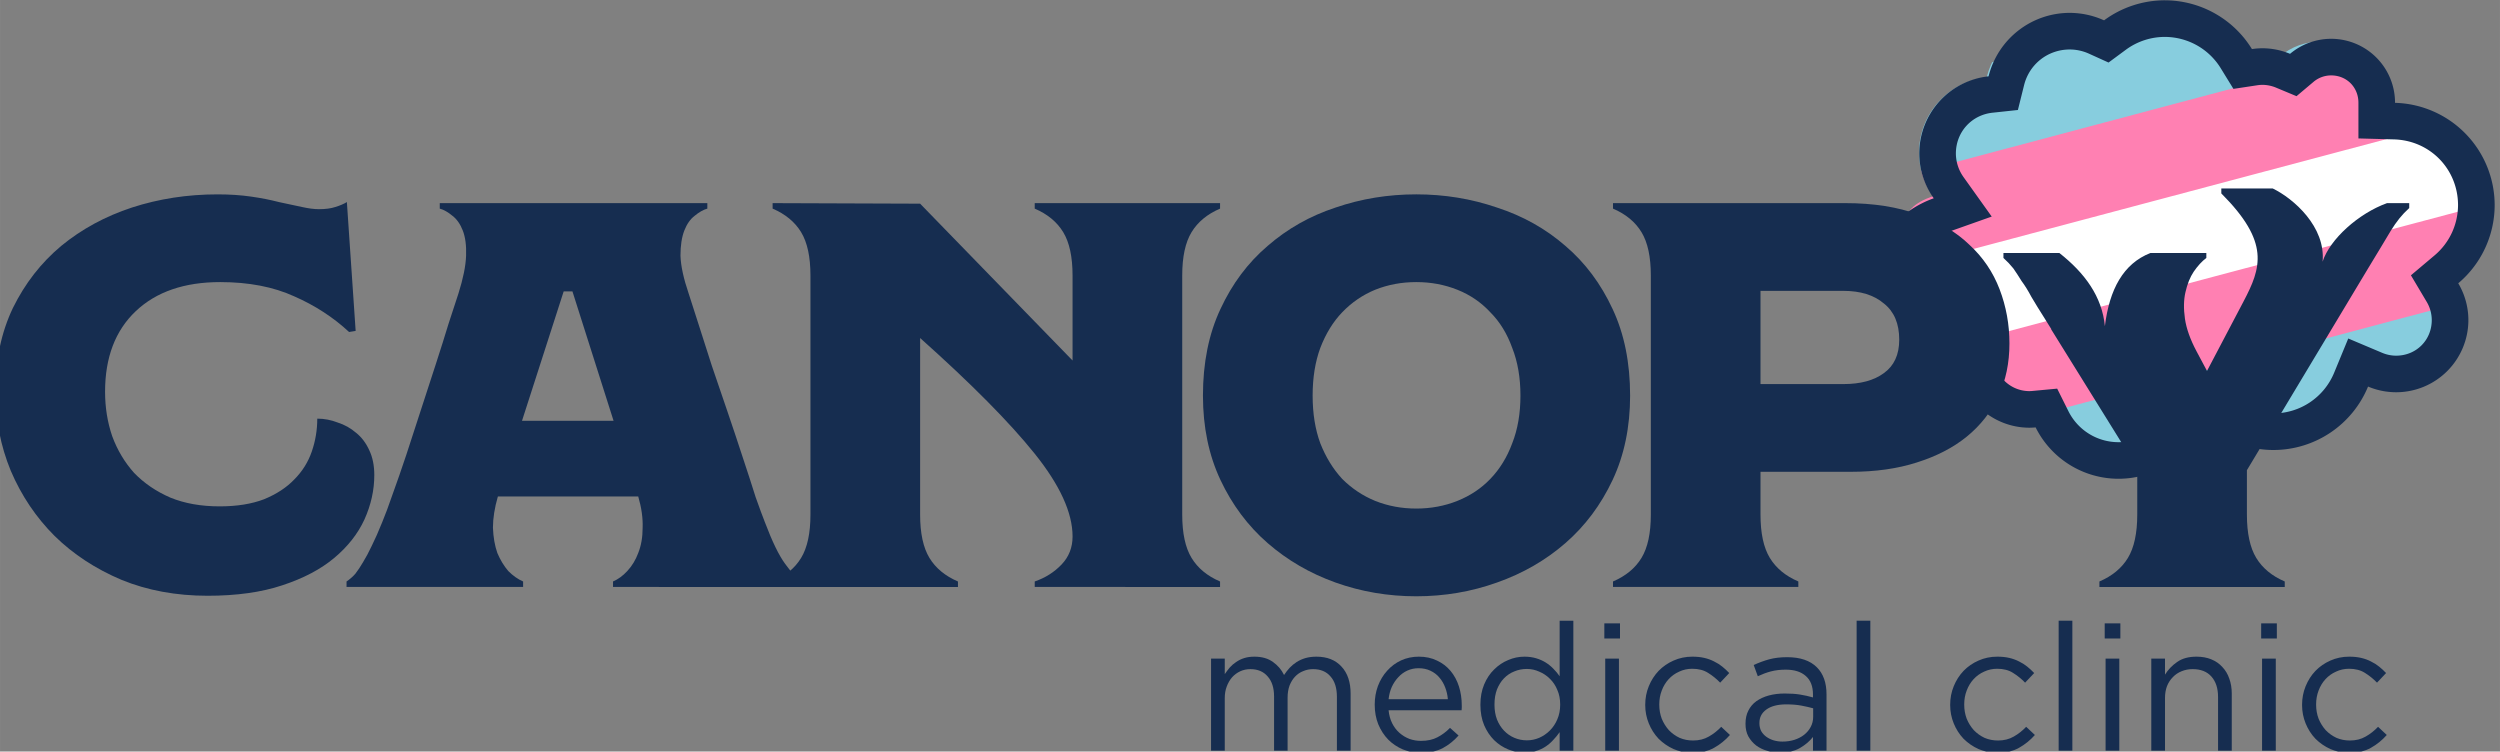 <?xml version="1.0" encoding="UTF-8" standalone="no"?>
<!-- Created with Inkscape (http://www.inkscape.org/) -->

<svg
   xmlns:dc="http://purl.org/dc/elements/1.1/"
   xmlns:cc="http://creativecommons.org/ns#"
   xmlns:rdf="http://www.w3.org/1999/02/22-rdf-syntax-ns#"
   xmlns:svg="http://www.w3.org/2000/svg"
   xmlns="http://www.w3.org/2000/svg"
   xmlns:sodipodi="http://sodipodi.sourceforge.net/DTD/sodipodi-0.dtd"
   xmlns:inkscape="http://www.inkscape.org/namespaces/inkscape"
   width="499"
   height="150"
   viewBox="0 0 132.027 39.688"
   version="1.1"
   id="svg2037"
   inkscape:version="0.92.2 5c3e80d, 2017-08-06"
   sodipodi:docname="isolated_logo_tg.svg">
  <rect x="0" y="0" width="132.027" height="39.688" fill="#808080" stroke="none"/>
  <defs
     id="defs2031">
    <clipPath
       clipPathUnits="userSpaceOnUse"
       id="clipPath20395">
      <path
         sodipodi:nodetypes="cccccccccccccccccccccccccc"
         id="path20397"
         d="m -2460.71,1751.598 c -15.7,-4.149 -32.31,-3.219 -47.423,2.721 -6.818,-5.6 -14.75,-9.686 -23.269,-11.986 -27.578,-7.332 -56.611,5.003 -70.437,29.964 -29.088,-4.535 -56.922,13.565 -64.576,41.992 -3.045,11.58 -2.467,23.815 1.732,35.028 -32.118,2.534 -26.894,19.722 -35.265,50.834 l 21.567,98.54 1.823,0.419 c 6.012,16.372 19.6,28.804 36.439,33.342 1.487,0.398 2.997,0.705 4.514,0.967 5.19,25.606 24.423,46.071 49.657,52.839 26.639,7.138 54.967,-2.309 71.996,-24.003 10.19,16.295 26.165,28.134 44.719,33.141 29.794,7.983 61.459,-2.829 80.181,-27.342 5.659,4.403 12.142,7.629 19.067,9.486 28.65,7.677 58.1,-9.326 65.776,-37.976 2.486,-9.278 2.389,-19.061 -0.212,-28.308 20.29,-9.518 35.356,-27.49 41.185,-49.13 10.612,-39.82 -12.357,-80.86 -51.856,-92.611 l 0.02,-0.076 c 6.792,-25.349 -8.245,-51.406 -33.594,-58.202 -10.796,-2.893 -22.27,-1.853 -32.391,2.889 -5.613,-4.33 -12.027,-7.506 -18.873,-9.346 -2.484,-0.666 -5.021,-1.114 -7.575,-1.403 -7.547,-25.325 -27.686,-44.925 -53.206,-51.785 z"
         style="opacity:1;fill:#cdde87;fill-opacity:1;stroke-width:1"
         inkscape:connector-curvature="0" />
    </clipPath>
  </defs>
  <sodipodi:namedview
     id="base"
     pagecolor="#ffffff"
     bordercolor="#666666"
     borderopacity="1.0"
     inkscape:pageopacity="0.0"
     inkscape:pageshadow="2"
     inkscape:zoom="2.8"
     inkscape:cx="369.99231"
     inkscape:cy="77.601809"
     inkscape:document-units="px"
     inkscape:current-layer="g15068-0"
     showgrid="false"
     units="px" />
  <g
     inkscape:label="Layer 1"
     inkscape:groupmode="layer"
     id="layer1"
     transform="translate(0,-257.312)">
    <g
       transform="matrix(0.265,0,0,0.265,306.247,128.794)"
       id="g15068-0">
      <g
         id="g20459"
         transform="matrix(1.458,0,0,1.458,2633.948,-2485.747)"
         style="stroke-width:0.686">
        <path
           sodipodi:nodetypes="cccccccccccccccccccccccccc"
           id="path4382-4-4-6-2-2-6-6-6-8-7-8-4-87-1-0-6-2"
           d="m -2303.159,2038.458 c -2.905,0.01 -5.732,0.94 -8.069,2.666 -1.438,-0.652 -2.997,-0.991 -4.576,-0.994 -5.105,0.01 -9.551,3.486 -10.784,8.439 -5.237,0.563 -9.208,4.98 -9.215,10.246 0.01,2.142 0.676,4.23 1.921,5.973 -5.433,1.925 -3.734,4.653 -3.74,10.417 l 8.29,16.029 0.335,-0.012 c 1.797,2.551 4.721,4.07 7.841,4.074 0.275,0 0.551,-0.017 0.825,-0.042 2.083,4.185 6.354,6.83 11.028,6.832 4.934,-6e-4 9.392,-2.944 11.33,-7.481 2.515,2.344 5.824,3.65 9.262,3.656 5.518,0 10.489,-3.335 12.59,-8.438 1.182,0.499 2.451,0.756 3.734,0.756 5.306,0 9.608,-4.302 9.608,-9.608 0,-1.718 -0.47,-3.404 -1.347,-4.882 3.066,-2.584 4.837,-6.388 4.842,-10.397 -0.01,-7.372 -5.879,-13.401 -13.249,-13.602 v -0.014 c 5e-4,-4.695 -3.805,-8.502 -8.5,-8.502 -2,0 -3.934,0.711 -5.463,1.999 -1.17,-0.488 -2.426,-0.74 -3.694,-0.741 -0.46,0 -0.919,0.04 -1.374,0.108 -2.477,-4.027 -6.864,-6.481 -11.592,-6.485 z"
           style="opacity:1;fill:#cdde87;fill-opacity:1;stroke-width:0.686"
           inkscape:connector-curvature="0" />
        <g
           clip-path="url(#clipPath20395)"
           style="stroke-width:3.833"
           transform="matrix(0.173,-0.046,0.046,0.173,-1959.041,1621.835)"
           id="g20223-5-7">
          <rect
             style="opacity:1;fill:#87cdde;fill-opacity:1;stroke:none;stroke-width:38.329;stroke-linejoin:miter;stroke-miterlimit:4;stroke-dasharray:none;stroke-opacity:1"
             id="rect5812-6-3-9-7-7-2-9-4"
             width="585.428"
             height="67.6"
             x="-2774.714"
             y="1762.038" />
          <rect
             style="opacity:1;fill:#87cdde;fill-opacity:1;stroke:none;stroke-width:38.329;stroke-linejoin:miter;stroke-miterlimit:4;stroke-dasharray:none;stroke-opacity:1"
             id="rect5812-6-3-9-7-7-9-0-7-3"
             width="585.428"
             height="67.6"
             x="-2774.714"
             y="2030.362" />
          <rect
             style="opacity:1;fill:#ffffff;fill-opacity:1;stroke:none;stroke-width:38.329;stroke-linejoin:miter;stroke-miterlimit:4;stroke-dasharray:none;stroke-opacity:1"
             id="rect5812-6-3-9-7-7-4-7-3-5-8"
             width="585.428"
             height="98.738"
             x="-2774.714"
             y="1880.631" />
          <rect
             style="opacity:1;fill:#ff80b2;fill-opacity:1;stroke:none;stroke-width:38.329;stroke-linejoin:miter;stroke-miterlimit:4;stroke-dasharray:none;stroke-opacity:1"
             id="rect5812-6-3-9-7-7-4-7-9-3"
             width="585.428"
             height="67.6"
             x="-2774.714"
             y="1828.6" />
          <rect
             style="opacity:1;fill:#ff80b2;fill-opacity:1;stroke:none;stroke-width:38.329;stroke-linejoin:miter;stroke-miterlimit:4;stroke-dasharray:none;stroke-opacity:1"
             id="rect5812-6-3-9-7-7-4-8-0-2-6"
             width="585.428"
             height="67.6"
             x="-2774.714"
             y="1963.8" />
        </g>
        <g
           style="fill:#162d50;fill-opacity:1;stroke-width:0.686"
           id="g15068-0-0-3-7-8-6-5-2"
           transform="translate(-1591.531,1967.547)">
          <path
             id="path4382-4-4-6-3-1-5-2-1-7-8-4-2-18-1-7-1-9-1-9-8-4-9-7-1"
             d="m -711.756,70.025 a 14,14 0 0 0 -8.293,2.74 11.438,11.438 0 0 0 -4.703,-1.021 11.438,11.438 0 0 0 -11.084,8.674 10.605,10.605 0 0 0 -9.471,10.531 10.605,10.605 0 0 0 1.975,6.139 14,14 0 0 0 -9.115,10.879 h 5.096 c 0.747,-2.825 2.833,-5.152 5.689,-6.164 l 6.256,-2.217 -3.857,-5.402 c -0.675,-0.945 -1.036,-2.074 -1.041,-3.234 0.01,-2.899 2.121,-5.248 5.004,-5.559 l 3.473,-0.373 0.844,-3.391 c 0.719,-2.887 3.254,-4.87 6.229,-4.879 0.911,0 1.811,0.196 2.641,0.572 l 2.676,1.213 2.361,-1.744 c 1.543,-1.14 3.408,-1.755 5.326,-1.76 v 0 c 3.127,0.01 6.012,1.619 7.65,4.283 l 1.734,2.82 3.273,-0.496 c 0.22,-0.033 0.442,-0.052 0.664,-0.055 0.642,9e-4 1.278,0.128 1.871,0.375 l 2.814,1.174 2.332,-1.965 c 0.672,-0.566 1.52,-0.873 2.398,-0.875 2.12,0 3.733,1.613 3.732,3.734 v 4.881 l 4.863,0.133 c 4.921,0.135 8.744,4.058 8.752,8.98 -0.01,2.65 -1.171,5.155 -3.197,6.863 l -3.242,2.732 2.166,3.645 c 0.445,0.749 0.679,1.602 0.682,2.473 0,2.748 -2.124,4.867 -4.873,4.867 -0.651,-2e-4 -1.295,-0.132 -1.895,-0.385 l -4.646,-1.961 -1.922,4.664 c -1.392,3.383 -4.655,5.57 -8.312,5.574 -2.271,-0.01 -4.452,-0.866 -6.113,-2.414 l -1.555,-1.449 h -5.109 l -1.342,3.143 c -1.211,2.834 -3.965,4.653 -7.047,4.654 -2.918,-8e-4 -5.557,-1.638 -6.857,-4.25 l -1.529,-3.07 -3.416,0.32 c -0.127,0.012 -0.254,0.018 -0.381,0.02 -1.585,0 -3.056,-0.77 -3.969,-2.066 l -1.582,-2.244 -2.742,0.131 h -0.117 c -1.255,0 -2.444,-0.253 -3.522,-0.703 v 3.922 h -3.279 a 14,14 0 0 0 6.811,1.787 14,14 0 0 0 0.344,-0.012 9.875,9.875 0 0 0 8.059,4.188 9.875,9.875 0 0 0 0.848,-0.043 12.664,12.664 0 0 0 11.334,7.021 12.664,12.664 0 0 0 11.645,-7.689 14,14 0 0 0 9.52,3.758 14,14 0 0 0 12.94,-8.672 9.875,9.875 0 0 0 3.838,0.777 9.875,9.875 0 0 0 9.875,-9.875 9.875,9.875 0 0 0 -1.385,-5.018 14,14 0 0 0 4.977,-10.686 14,14 0 0 0 -13.617,-13.98 8.737,8.737 0 0 0 0,-0.014 8.737,8.737 0 0 0 -8.736,-8.738 8.737,8.737 0 0 0 -5.615,2.055 9.875,9.875 0 0 0 -3.797,-0.762 9.875,9.875 0 0 0 -1.412,0.111 14,14 0 0 0 -11.914,-6.666 z"
             style="color:#000000;font-style:normal;font-variant:normal;font-weight:normal;font-stretch:normal;font-size:medium;line-height:normal;font-family:sans-serif;font-variant-ligatures:normal;font-variant-position:normal;font-variant-caps:normal;font-variant-numeric:normal;font-variant-alternates:normal;font-feature-settings:normal;text-indent:0;text-align:start;text-decoration:none;text-decoration-line:none;text-decoration-style:solid;text-decoration-color:#000000;letter-spacing:normal;word-spacing:normal;text-transform:none;writing-mode:lr-tb;direction:ltr;text-orientation:mixed;dominant-baseline:auto;baseline-shift:baseline;text-anchor:start;white-space:normal;shape-padding:0;clip-rule:nonzero;display:inline;overflow:visible;visibility:visible;opacity:1;isolation:auto;mix-blend-mode:normal;color-interpolation:sRGB;color-interpolation-filters:linearRGB;solid-color:#000000;solid-opacity:1;vector-effect:none;fill:#162d50;fill-opacity:1;fill-rule:nonzero;stroke:none;stroke-width:6.857;stroke-linecap:butt;stroke-linejoin:miter;stroke-miterlimit:4;stroke-dasharray:none;stroke-dashoffset:0;stroke-opacity:1;color-rendering:auto;image-rendering:auto;shape-rendering:auto;text-rendering:auto;enable-background:accumulate"
             inkscape:connector-curvature="0" />
          <path
             d="m -923.855,150.214 v -0.75 q 1.049,-0.45 1.949,-1.424 0.974,-1.049 1.499,-2.473 0.6,-1.499 0.6,-3.448 0.075,-1.949 -0.6,-4.272 h -19.187 q -0.674,2.324 -0.674,4.272 0.075,1.949 0.6,3.448 0.6,1.424 1.499,2.473 0.974,0.974 2.024,1.424 v 0.75 h -24.134 v -0.75 q 0.674,-0.45 1.199,-1.049 0.525,-0.675 1.049,-1.574 0.6,-0.974 1.199,-2.248 0.674,-1.349 1.424,-3.223 0.6,-1.424 1.424,-3.822 0.899,-2.473 1.874,-5.396 0.974,-2.998 2.024,-6.221 1.049,-3.223 2.024,-6.221 0.974,-2.998 1.724,-5.471 0.825,-2.548 1.349,-4.122 0.974,-3.073 1.049,-5.171 0.075,-2.099 -0.45,-3.448 -0.525,-1.349 -1.424,-2.024 -0.899,-0.75 -1.724,-0.974 v -0.75 h 36.575 v 0.75 q -0.824,0.225 -1.724,0.974 -0.899,0.675 -1.424,2.024 -0.525,1.349 -0.525,3.448 0.075,2.099 1.124,5.171 0.525,1.574 1.349,4.197 0.825,2.548 1.799,5.621 1.049,3.073 2.174,6.371 1.124,3.298 2.099,6.296 0.974,2.923 1.724,5.322 0.825,2.323 1.274,3.448 1.499,3.972 2.773,5.696 1.274,1.724 2.099,2.398 v 0.75 z m -5.546,-40.398 h -1.199 l -5.696,17.688 h 12.517 z"
             style="font-style:normal;font-variant:normal;font-weight:normal;font-stretch:normal;font-size:medium;line-height:1.25;font-family:'Regina Black';-inkscape-font-specification:'Regina Black, ';letter-spacing:0px;word-spacing:0px;fill:#162d50;fill-opacity:1;stroke:none;stroke-width:0.686"
             id="path4332-30-1-5-6-3-2-4-8-0-3-7-5-4-1-8-6-8-9-6-5"
             inkscape:connector-curvature="0" />
          <path
             d="m -866.213,150.214 v -0.75 q 2.174,-0.749 3.673,-2.323 1.499,-1.574 1.499,-3.822 0,-4.872 -5.172,-11.318 -5.171,-6.446 -15.665,-15.814 v 24.134 q 0,3.822 1.274,5.921 1.274,2.099 3.897,3.223 v 0.75 h -25.333 v -0.75 q 2.623,-1.124 3.897,-3.223 1.274,-2.099 1.274,-5.921 v -32.678 q 0,-3.822 -1.274,-5.921 -1.274,-2.099 -3.897,-3.223 v -0.75 l 20.161,0.075 20.836,21.436 v -11.617 q 0,-3.822 -1.274,-5.921 -1.274,-2.099 -3.897,-3.223 v -0.75 h 25.333 v 0.75 q -2.623,1.124 -3.897,3.223 -1.274,2.099 -1.274,5.921 v 32.678 q 0,3.822 1.274,5.921 1.274,2.099 3.897,3.223 v 0.75 z"
             style="font-style:normal;font-variant:normal;font-weight:normal;font-stretch:normal;font-size:medium;line-height:1.25;font-family:'Regina Black';-inkscape-font-specification:'Regina Black, ';letter-spacing:0px;word-spacing:0px;fill:#162d50;fill-opacity:1;stroke:none;stroke-width:0.686"
             id="path4334-3-2-8-3-25-8-1-5-6-7-8-4-1-8-6-5-7-2-8-5"
             inkscape:connector-curvature="0" />
          <path
             d="m -784.832,124.057 q 0,6.446 -2.398,11.542 -2.398,5.097 -6.446,8.619 -4.047,3.523 -9.369,5.396 -5.247,1.874 -11.018,1.874 -5.771,0 -11.018,-1.874 -5.247,-1.874 -9.294,-5.396 -4.047,-3.523 -6.446,-8.619 -2.398,-5.096 -2.398,-11.542 0,-6.745 2.398,-11.842 2.398,-5.171 6.446,-8.619 4.047,-3.523 9.294,-5.247 5.247,-1.799 11.018,-1.799 5.771,0 11.018,1.799 5.321,1.724 9.369,5.247 4.047,3.448 6.446,8.619 2.398,5.097 2.398,11.842 z m -29.23,15.44 q 2.998,0 5.621,-1.049 2.623,-1.049 4.497,-2.998 1.949,-2.024 2.998,-4.872 1.124,-2.848 1.124,-6.521 0,-3.673 -1.124,-6.521 -1.049,-2.923 -2.998,-4.872 -1.874,-2.024 -4.497,-3.073 -2.623,-1.049 -5.621,-1.049 -2.998,0 -5.621,1.049 -2.548,1.049 -4.497,3.073 -1.874,1.949 -2.998,4.872 -1.049,2.848 -1.049,6.521 0,3.672 1.049,6.521 1.124,2.848 2.998,4.872 1.949,1.949 4.497,2.998 2.623,1.049 5.621,1.049 z"
             style="font-style:normal;font-variant:normal;font-weight:normal;font-stretch:normal;font-size:medium;line-height:1.25;font-family:'Regina Black';-inkscape-font-specification:'Regina Black, ';letter-spacing:0px;word-spacing:0px;fill:#162d50;fill-opacity:1;stroke:none;stroke-width:0.686"
             id="path4336-96-4-8-7-3-5-0-4-1-7-6-6-8-5-65-3-6-4-0-6"
             inkscape:connector-curvature="0" />
          <path
             d="m -959.932,115.363 q -3.223,-2.998 -7.495,-4.872 -4.272,-1.949 -10.118,-1.949 -7.345,0 -11.542,3.972 -4.197,3.972 -4.197,11.018 0,3.223 0.974,6.071 1.049,2.848 2.998,5.022 2.024,2.099 4.947,3.373 2.923,1.199 6.745,1.199 3.523,0 6.071,-0.974 2.548,-1.049 4.122,-2.698 1.649,-1.649 2.398,-3.822 0.75,-2.174 0.75,-4.497 1.424,0 2.773,0.525 1.424,0.45 2.548,1.424 1.124,0.899 1.799,2.398 0.675,1.424 0.675,3.373 0,3.073 -1.349,6.071 -1.349,2.923 -4.122,5.247 -2.773,2.324 -7.12,3.748 -4.272,1.424 -10.193,1.424 -6.446,0 -11.767,-2.174 -5.321,-2.248 -9.144,-5.996 -3.822,-3.822 -5.996,-8.919 -2.099,-5.097 -2.099,-10.868 0,-6.371 2.398,-11.392 2.473,-5.022 6.595,-8.469 4.197,-3.448 9.669,-5.247 5.546,-1.799 11.692,-1.799 2.473,0 4.572,0.3 2.099,0.3 3.822,0.75 1.799,0.375 3.148,0.674 1.349,0.3 2.323,0.3 1.349,0 2.248,-0.3 0.974,-0.3 1.574,-0.674 l 1.199,17.613 z"
             style="font-style:normal;font-variant:normal;font-weight:normal;font-stretch:normal;font-size:medium;line-height:1.25;font-family:'Regina Black';-inkscape-font-specification:'Regina Black, ';letter-spacing:0px;word-spacing:0px;fill:#162d50;fill-opacity:1;stroke:none;stroke-width:0.686"
             id="path4330-47-1-0-5-8-0-5-8-6-8-5-7-0-9-5-5-5-1-9-5"
             inkscape:connector-curvature="0" />
          <path
             sodipodi:nodetypes="ccccccccccccccccccccccssccccsscccsccccccc"
             id="path4340-9-2-4-6-5-4-1-5-4-8-6-7-3-4-1-5-8-8-7-9-0-7-3-2-2-4"
             d="m -704.022,95.75 v 0.674 c 6.684,6.684 5.452,10.166 3.049,14.742 l -5.006,9.521 -1.44,-2.701 c -0.849,-1.599 -1.374,-3.073 -1.574,-4.422 -0.2,-1.399 -0.174,-2.623 0.076,-3.672 0.25,-1.099 0.623,-2.024 1.123,-2.773 0.55,-0.799 1.125,-1.425 1.725,-1.875 v -0.674 h -7.65 c -3.695,1.448 -5.604,4.971 -6.217,10 -0.388,-4.062 -2.751,-7.269 -6.217,-10 h -7.649 v 0.674 c 0.5,0.45 0.95,0.926 1.35,1.426 0.35,0.5 0.725,1.073 1.125,1.723 0.45,0.6 0.898,1.324 1.348,2.174 0.5,0.849 1.099,1.825 1.799,2.924 l 0.924,1.486 h -0.037 l 11.781,18.975 v 6.371 c 0,2.548 -0.426,4.521 -1.275,5.92 -0.849,1.399 -2.148,2.473 -3.897,3.223 v 0.75 h 25.332 v -0.75 c -1.749,-0.749 -3.047,-1.823 -3.896,-3.223 -0.85,-1.399 -1.275,-3.372 -1.275,-5.92 v -6.072 l 16.564,-27.58 c 0.65,-1.099 1.225,-2.05 1.725,-2.85 0.5,-0.849 0.948,-1.598 1.348,-2.248 0.4,-0.65 0.799,-1.225 1.199,-1.725 0.4,-0.5 0.85,-0.974 1.35,-1.424 v -0.674 h -3.035 c -3.905,1.41 -7.804,4.923 -8.807,8 0.441,-4.76 -3.955,-8.614 -6.807,-10 z"
             style="font-style:normal;font-variant:normal;font-weight:normal;font-stretch:normal;font-size:medium;line-height:1.25;font-family:'Regina Black';-inkscape-font-specification:'Regina Black, ';letter-spacing:0px;word-spacing:0px;fill:#162d50;fill-opacity:1;stroke:none;stroke-width:0.686"
             inkscape:connector-curvature="0" />
          <path
             d="m -787.171,150.214 v -0.75 q 2.623,-1.124 3.897,-3.223 1.274,-2.099 1.274,-5.921 v -32.678 q 0,-3.822 -1.274,-5.921 -1.274,-2.099 -3.897,-3.223 v -0.75 h 31.704 q 5.846,0 10.043,1.574 4.272,1.499 6.97,4.122 2.773,2.548 4.122,6.071 1.349,3.523 1.349,7.42 0,3.972 -1.499,7.195 -1.499,3.223 -4.347,5.546 -2.773,2.248 -6.82,3.523 -3.972,1.274 -8.994,1.274 h -12.367 v 5.846 q 0,3.822 1.274,5.921 1.274,2.099 3.897,3.223 v 0.75 z m 31.479,-27.731 q 3.523,0 5.546,-1.499 2.099,-1.499 2.099,-4.572 0,-3.298 -2.099,-4.947 -2.024,-1.724 -5.546,-1.724 h -11.317 v 12.741 z"
             style="font-style:normal;font-variant:normal;font-weight:normal;font-stretch:normal;font-size:medium;line-height:1.25;font-family:'Regina Black';-inkscape-font-specification:'Regina Black, ';letter-spacing:0px;word-spacing:0px;fill:#162d50;fill-opacity:1;stroke:none;stroke-width:0.686"
             id="path4338-7-6-0-7-5-7-9-8-8-3-0-3-3-9-38-0-3-1-6-9"
             inkscape:connector-curvature="0" />
          <g
             style="fill:#162d50;fill-opacity:1;stroke-width:0.686"
             id="g15083-9-2-9-6-1-8-0-6">
            <path
               d="m -842.111,160.009 h 1.874 v 2.117 q 0.316,-0.462 0.681,-0.9 0.389,-0.438 0.876,-0.754 0.487,-0.341 1.095,-0.535 0.608,-0.195 1.411,-0.195 1.533,0 2.531,0.73 0.998,0.706 1.509,1.776 0.341,-0.511 0.754,-0.973 0.438,-0.462 0.973,-0.803 0.535,-0.341 1.192,-0.535 0.681,-0.195 1.509,-0.195 2.19,0 3.431,1.363 1.241,1.338 1.241,3.699 v 7.787 h -1.874 v -7.349 q 0,-1.825 -0.876,-2.798 -0.852,-0.998 -2.385,-0.998 -0.706,0 -1.338,0.268 -0.633,0.243 -1.119,0.754 -0.462,0.487 -0.754,1.217 -0.268,0.73 -0.268,1.655 v 7.252 h -1.849 v -7.398 q 0,-1.776 -0.876,-2.75 -0.852,-0.998 -2.36,-0.998 -0.754,0 -1.387,0.292 -0.633,0.292 -1.119,0.827 -0.462,0.535 -0.73,1.265 -0.268,0.706 -0.268,1.582 v 7.179 h -1.874 z"
               style="font-style:normal;font-variant:normal;font-weight:normal;font-stretch:normal;font-size:medium;line-height:1.25;font-family:'Gotham Book';-inkscape-font-specification:'Gotham Book, ';letter-spacing:0px;word-spacing:0px;fill:#162d50;fill-opacity:1;stroke:none;stroke-width:0.686"
               id="path14754-3-6-5-9-9-9-3-7-9"
               inkscape:connector-curvature="0" />
            <path
               d="m -809.742,165.557 q -0.073,-0.852 -0.365,-1.606 -0.292,-0.779 -0.803,-1.363 -0.487,-0.584 -1.217,-0.925 -0.706,-0.341 -1.63,-0.341 -0.803,0 -1.509,0.316 -0.706,0.316 -1.241,0.9 -0.535,0.56 -0.9,1.338 -0.341,0.779 -0.438,1.679 z m -8.103,1.509 q 0.097,0.998 0.487,1.776 0.389,0.779 0.998,1.314 0.608,0.535 1.363,0.827 0.754,0.268 1.582,0.268 1.314,0 2.239,-0.487 0.949,-0.487 1.728,-1.29 l 1.168,1.046 q -0.949,1.071 -2.166,1.728 -1.217,0.633 -3.017,0.633 -1.29,0 -2.433,-0.462 -1.144,-0.487 -1.995,-1.338 -0.852,-0.876 -1.363,-2.093 -0.487,-1.217 -0.487,-2.677 0,-1.363 0.438,-2.555 0.462,-1.217 1.265,-2.093 0.803,-0.9 1.898,-1.411 1.119,-0.511 2.433,-0.511 1.387,0 2.482,0.535 1.095,0.511 1.849,1.411 0.754,0.9 1.144,2.117 0.389,1.217 0.389,2.604 0,0.122 0,0.292 0,0.146 -0.024,0.365 z"
               style="font-style:normal;font-variant:normal;font-weight:normal;font-stretch:normal;font-size:medium;line-height:1.25;font-family:'Gotham Book';-inkscape-font-specification:'Gotham Book, ';letter-spacing:0px;word-spacing:0px;fill:#162d50;fill-opacity:1;stroke:none;stroke-width:0.686"
               id="path14756-5-7-5-8-9-1-7-7-3"
               inkscape:connector-curvature="0" />
            <path
               d="m -798.942,171.178 q 0.876,0 1.679,-0.341 0.827,-0.365 1.46,-0.998 0.657,-0.657 1.022,-1.533 0.389,-0.9 0.389,-1.995 v -0.049 q 0,-1.095 -0.389,-1.971 -0.365,-0.9 -1.022,-1.533 -0.633,-0.633 -1.46,-0.973 -0.803,-0.365 -1.679,-0.365 -0.925,0 -1.728,0.341 -0.803,0.316 -1.411,0.949 -0.584,0.608 -0.949,1.509 -0.341,0.9 -0.341,2.044 v 0.049 q 0,1.119 0.341,2.02 0.365,0.9 0.973,1.533 0.608,0.633 1.411,0.973 0.803,0.341 1.703,0.341 z m -0.341,1.679 q -1.144,0 -2.214,-0.438 -1.071,-0.438 -1.922,-1.265 -0.852,-0.852 -1.363,-2.044 -0.511,-1.217 -0.511,-2.774 v -0.049 q 0,-1.533 0.511,-2.75 0.511,-1.217 1.363,-2.044 0.852,-0.852 1.922,-1.29 1.071,-0.462 2.214,-0.462 0.876,0 1.606,0.219 0.73,0.219 1.314,0.584 0.584,0.365 1.046,0.852 0.487,0.487 0.852,1.022 v -7.592 h 1.874 v 17.764 h -1.874 v -2.531 q -0.389,0.56 -0.876,1.071 -0.462,0.511 -1.046,0.9 -0.584,0.389 -1.314,0.608 -0.706,0.219 -1.582,0.219 z"
               style="font-style:normal;font-variant:normal;font-weight:normal;font-stretch:normal;font-size:medium;line-height:1.25;font-family:'Gotham Book';-inkscape-font-specification:'Gotham Book, ';letter-spacing:0px;word-spacing:0px;fill:#162d50;fill-opacity:1;stroke:none;stroke-width:0.686"
               id="path14758-9-4-3-6-4-7-4-0-6"
               inkscape:connector-curvature="0" />
            <path
               d="m -788.234,160.009 h 1.874 v 12.581 h -1.874 z m -0.122,-4.818 h 2.141 v 2.068 h -2.141 z"
               style="font-style:normal;font-variant:normal;font-weight:normal;font-stretch:normal;font-size:medium;line-height:1.25;font-family:'Gotham Book';-inkscape-font-specification:'Gotham Book, ';letter-spacing:0px;word-spacing:0px;fill:#162d50;fill-opacity:1;stroke:none;stroke-width:0.686"
               id="path14760-0-3-5-74-7-3-8-3-4"
               inkscape:connector-curvature="0" />
            <path
               d="m -776.318,172.881 q -1.387,0 -2.579,-0.511 -1.168,-0.535 -2.044,-1.411 -0.852,-0.9 -1.338,-2.093 -0.487,-1.192 -0.487,-2.506 v -0.049 q 0,-1.338 0.487,-2.531 0.487,-1.192 1.338,-2.093 0.876,-0.9 2.044,-1.411 1.192,-0.535 2.579,-0.535 0.9,0 1.63,0.17 0.73,0.17 1.338,0.487 0.608,0.292 1.119,0.706 0.511,0.414 0.949,0.876 l -1.241,1.314 q -0.754,-0.779 -1.655,-1.338 -0.876,-0.56 -2.166,-0.56 -0.949,0 -1.776,0.389 -0.827,0.365 -1.436,1.022 -0.608,0.657 -0.949,1.557 -0.341,0.876 -0.341,1.898 v 0.049 q 0,1.022 0.341,1.922 0.365,0.876 0.973,1.557 0.633,0.657 1.46,1.046 0.852,0.365 1.849,0.365 1.217,0 2.141,-0.535 0.949,-0.535 1.703,-1.338 l 1.192,1.119 q -0.949,1.071 -2.166,1.752 -1.192,0.681 -2.969,0.681 z"
               style="font-style:normal;font-variant:normal;font-weight:normal;font-stretch:normal;font-size:medium;line-height:1.25;font-family:'Gotham Book';-inkscape-font-specification:'Gotham Book, ';letter-spacing:0px;word-spacing:0px;fill:#162d50;fill-opacity:1;stroke:none;stroke-width:0.686"
               id="path14762-5-9-7-3-5-9-0-8-3"
               inkscape:connector-curvature="0" />
            <path
               d="m -763.997,171.348 q 0.876,0 1.63,-0.243 0.754,-0.243 1.314,-0.681 0.584,-0.462 0.9,-1.071 0.341,-0.633 0.341,-1.387 v -1.168 q -0.706,-0.195 -1.606,-0.365 -0.9,-0.17 -2.068,-0.17 -1.752,0 -2.725,0.706 -0.949,0.681 -0.949,1.825 v 0.049 q 0,0.584 0.243,1.071 0.268,0.462 0.706,0.779 0.438,0.316 0.998,0.487 0.584,0.17 1.217,0.17 z m -0.365,1.509 q -0.876,0 -1.728,-0.243 -0.852,-0.243 -1.509,-0.73 -0.657,-0.511 -1.071,-1.241 -0.389,-0.73 -0.389,-1.703 v -0.049 q 0,-1.022 0.389,-1.776 0.389,-0.779 1.095,-1.29 0.73,-0.511 1.703,-0.779 0.998,-0.268 2.19,-0.268 1.217,0 2.093,0.146 0.9,0.146 1.752,0.389 v -0.389 q 0,-1.679 -0.973,-2.531 -0.973,-0.876 -2.75,-0.876 -1.119,0 -2.044,0.243 -0.9,0.243 -1.776,0.657 l -0.56,-1.533 q 1.046,-0.487 2.117,-0.779 1.071,-0.292 2.458,-0.292 2.677,0 4.064,1.387 1.314,1.314 1.314,3.699 v 7.69 h -1.849 v -1.874 q -0.657,0.852 -1.776,1.509 -1.095,0.633 -2.75,0.633 z"
               style="font-style:normal;font-variant:normal;font-weight:normal;font-stretch:normal;font-size:medium;line-height:1.25;font-family:'Gotham Book';-inkscape-font-specification:'Gotham Book, ';letter-spacing:0px;word-spacing:0px;fill:#162d50;fill-opacity:1;stroke:none;stroke-width:0.686"
               id="path14764-7-1-5-3-0-7-6-2-2"
               inkscape:connector-curvature="0" />
            <path
               d="m -753.871,154.825 h 1.874 v 17.764 h -1.874 z"
               style="font-style:normal;font-variant:normal;font-weight:normal;font-stretch:normal;font-size:medium;line-height:1.25;font-family:'Gotham Book';-inkscape-font-specification:'Gotham Book, ';letter-spacing:0px;word-spacing:0px;fill:#162d50;fill-opacity:1;stroke:none;stroke-width:0.686"
               id="path14766-8-1-8-2-2-9-0-4-7"
               inkscape:connector-curvature="0" />
            <path
               d="m -734.636,172.881 q -1.387,0 -2.579,-0.511 -1.168,-0.535 -2.044,-1.411 -0.852,-0.9 -1.338,-2.093 -0.487,-1.192 -0.487,-2.506 v -0.049 q 0,-1.338 0.487,-2.531 0.487,-1.192 1.338,-2.093 0.876,-0.9 2.044,-1.411 1.192,-0.535 2.579,-0.535 0.9,0 1.63,0.17 0.73,0.17 1.338,0.487 0.608,0.292 1.119,0.706 0.511,0.414 0.949,0.876 l -1.241,1.314 q -0.754,-0.779 -1.655,-1.338 -0.876,-0.56 -2.166,-0.56 -0.949,0 -1.776,0.389 -0.827,0.365 -1.436,1.022 -0.608,0.657 -0.949,1.557 -0.341,0.876 -0.341,1.898 v 0.049 q 0,1.022 0.341,1.922 0.365,0.876 0.973,1.557 0.633,0.657 1.46,1.046 0.852,0.365 1.849,0.365 1.217,0 2.141,-0.535 0.949,-0.535 1.703,-1.338 l 1.192,1.119 q -0.949,1.071 -2.166,1.752 -1.192,0.681 -2.969,0.681 z"
               style="font-style:normal;font-variant:normal;font-weight:normal;font-stretch:normal;font-size:medium;line-height:1.25;font-family:'Gotham Book';-inkscape-font-specification:'Gotham Book, ';letter-spacing:0px;word-spacing:0px;fill:#162d50;fill-opacity:1;stroke:none;stroke-width:0.686"
               id="path14768-6-5-8-1-3-0-3-0-6"
               inkscape:connector-curvature="0" />
            <path
               d="m -726.257,154.825 h 1.874 v 17.764 h -1.874 z"
               style="font-style:normal;font-variant:normal;font-weight:normal;font-stretch:normal;font-size:medium;line-height:1.25;font-family:'Gotham Book';-inkscape-font-specification:'Gotham Book, ';letter-spacing:0px;word-spacing:0px;fill:#162d50;fill-opacity:1;stroke:none;stroke-width:0.686"
               id="path14770-8-3-4-3-6-9-5-9-3"
               inkscape:connector-curvature="0" />
            <path
               d="m -719.841,160.009 h 1.874 v 12.581 h -1.874 z m -0.122,-4.818 h 2.141 v 2.068 h -2.141 z"
               style="font-style:normal;font-variant:normal;font-weight:normal;font-stretch:normal;font-size:medium;line-height:1.25;font-family:'Gotham Book';-inkscape-font-specification:'Gotham Book, ';letter-spacing:0px;word-spacing:0px;fill:#162d50;fill-opacity:1;stroke:none;stroke-width:0.686"
               id="path14772-7-7-1-2-2-9-5-8-1"
               inkscape:connector-curvature="0" />
            <path
               d="m -713.595,160.009 h 1.874 v 2.19 q 0.633,-1.022 1.655,-1.728 1.022,-0.73 2.652,-0.73 1.144,0 2.02,0.365 0.9,0.365 1.509,1.046 0.633,0.657 0.949,1.582 0.341,0.925 0.341,2.044 v 7.811 h -1.874 v -7.349 q 0,-1.752 -0.9,-2.774 -0.9,-1.022 -2.579,-1.022 -0.803,0 -1.509,0.292 -0.681,0.268 -1.192,0.803 -0.511,0.511 -0.803,1.241 -0.268,0.73 -0.268,1.606 v 7.203 h -1.874 z"
               style="font-style:normal;font-variant:normal;font-weight:normal;font-stretch:normal;font-size:medium;line-height:1.25;font-family:'Gotham Book';-inkscape-font-specification:'Gotham Book, ';letter-spacing:0px;word-spacing:0px;fill:#162d50;fill-opacity:1;stroke:none;stroke-width:0.686"
               id="path14774-4-3-1-9-4-6-0-4-0"
               inkscape:connector-curvature="0" />
            <path
               d="m -698.453,160.009 h 1.874 v 12.581 h -1.874 z m -0.122,-4.818 h 2.141 v 2.068 h -2.141 z"
               style="font-style:normal;font-variant:normal;font-weight:normal;font-stretch:normal;font-size:medium;line-height:1.25;font-family:'Gotham Book';-inkscape-font-specification:'Gotham Book, ';letter-spacing:0px;word-spacing:0px;fill:#162d50;fill-opacity:1;stroke:none;stroke-width:0.686"
               id="path14776-9-5-0-9-5-1-6-0-4"
               inkscape:connector-curvature="0" />
            <path
               d="m -686.537,172.881 q -1.387,0 -2.579,-0.511 -1.168,-0.535 -2.044,-1.411 -0.852,-0.9 -1.338,-2.093 -0.487,-1.192 -0.487,-2.506 v -0.049 q 0,-1.338 0.487,-2.531 0.487,-1.192 1.338,-2.093 0.876,-0.9 2.044,-1.411 1.192,-0.535 2.579,-0.535 0.9,0 1.63,0.17 0.73,0.17 1.338,0.487 0.608,0.292 1.119,0.706 0.511,0.414 0.949,0.876 l -1.241,1.314 q -0.754,-0.779 -1.655,-1.338 -0.876,-0.56 -2.166,-0.56 -0.949,0 -1.776,0.389 -0.827,0.365 -1.436,1.022 -0.608,0.657 -0.949,1.557 -0.341,0.876 -0.341,1.898 v 0.049 q 0,1.022 0.341,1.922 0.365,0.876 0.973,1.557 0.633,0.657 1.46,1.046 0.852,0.365 1.849,0.365 1.217,0 2.141,-0.535 0.949,-0.535 1.703,-1.338 l 1.192,1.119 q -0.949,1.071 -2.166,1.752 -1.192,0.681 -2.969,0.681 z"
               style="font-style:normal;font-variant:normal;font-weight:normal;font-stretch:normal;font-size:medium;line-height:1.25;font-family:'Gotham Book';-inkscape-font-specification:'Gotham Book, ';letter-spacing:0px;word-spacing:0px;fill:#162d50;fill-opacity:1;stroke:none;stroke-width:0.686"
               id="path14778-8-1-6-6-5-9-9-1-8"
               inkscape:connector-curvature="0" />
          </g>
        </g>
      </g>
    </g>
  </g>
</svg>
